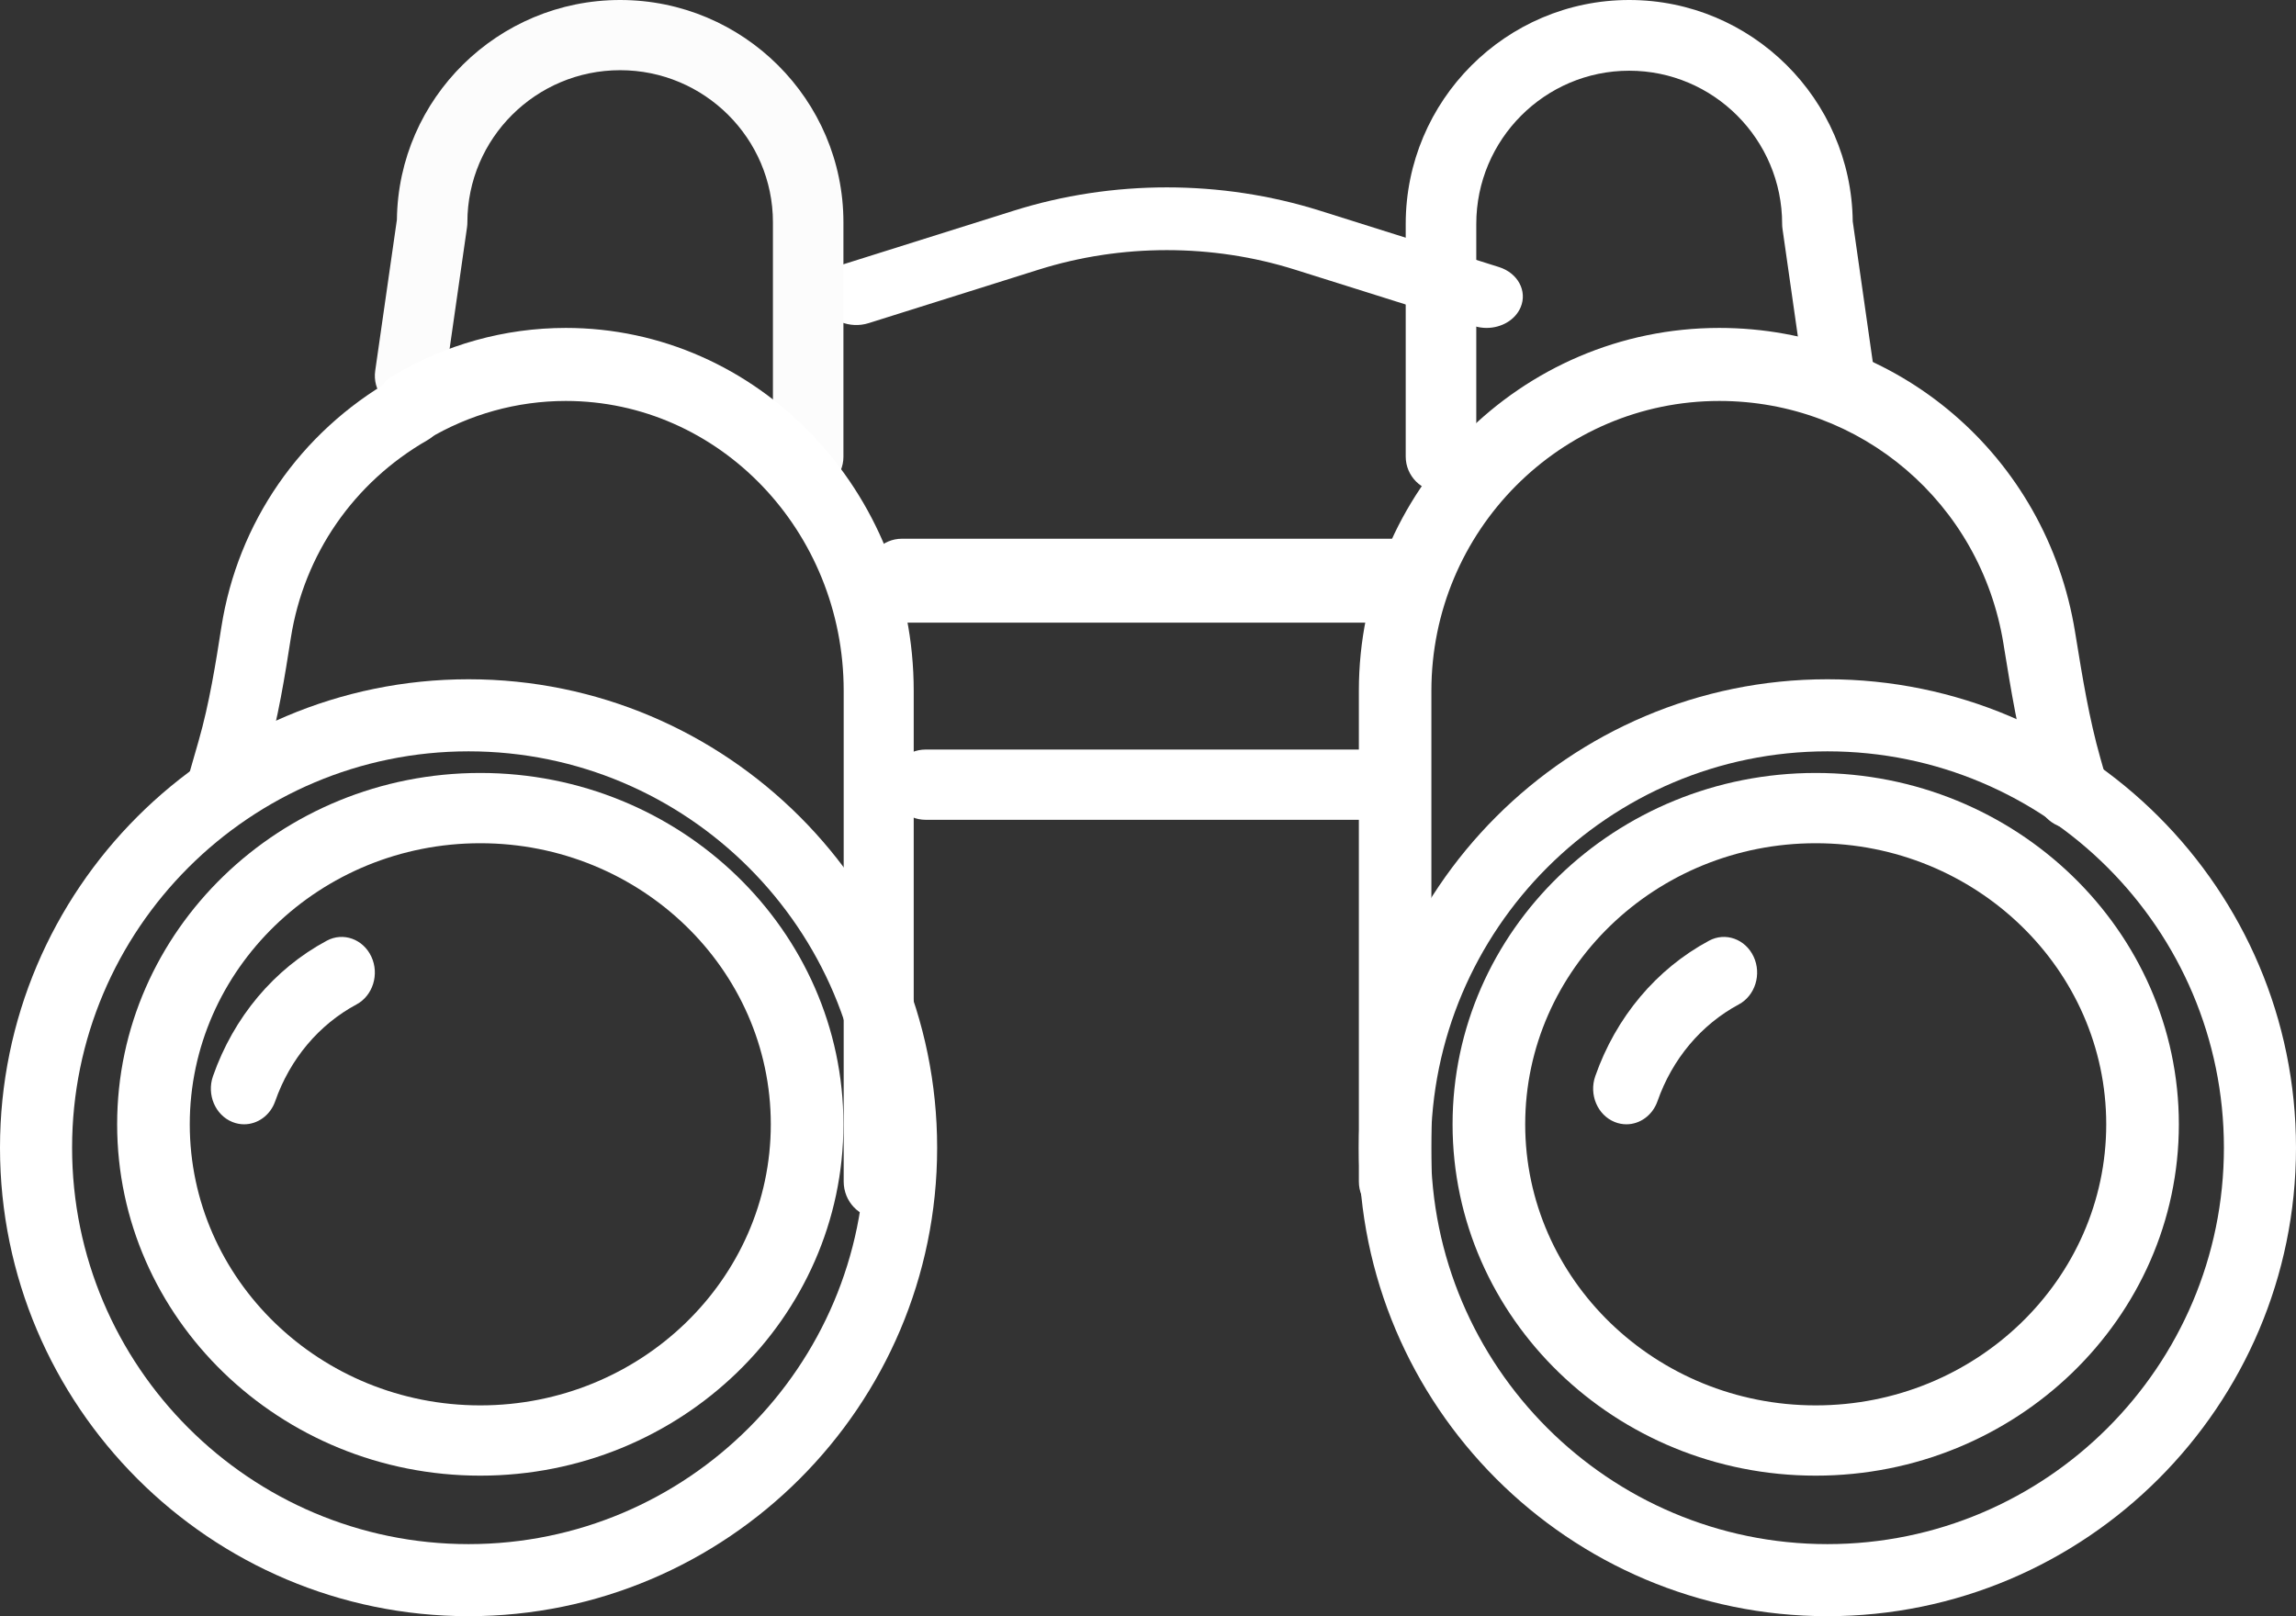 <?xml version="1.0" encoding="UTF-8"?>
<svg width="98px" height="69px" viewBox="0 0 98 69" version="1.1" xmlns="http://www.w3.org/2000/svg" xmlns:xlink="http://www.w3.org/1999/xlink">
    <rect x="0" y="0" width="98" height="69" fill="#333333" stroke="none"/>
    <!-- Generator: Sketch 48.2 (47327) - http://www.bohemiancoding.com/sketch -->
    <title>binoculars</title>
    <desc>Created with Sketch.</desc>
    <defs></defs>
    <g id="Landing" stroke="none" stroke-width="1" fill="none" fill-rule="evenodd" transform="translate(-211, -3174)">
        <g id="binoculars" transform="translate(211, 3174)" fill-rule="nonzero">
            <g id="SVGCleanerId_0" transform="translate(37, 23)" fill="#FFFFFF">
                <path d="M22.45,0.171 L1.516,0.171 C0.694,0.171 0.027,0.935 0.027,1.877 C0.027,2.82 0.694,3.584 1.516,3.584 L22.45,3.584 C23.273,3.584 23.939,2.82 23.939,1.877 C23.939,0.935 23.272,0.171 22.45,0.171 Z" id="Shape"></path>
            </g>
            <path d="M59.489,32 L39.512,32 C38.677,32 38,32.672 38,33.5 C38,34.328 38.677,35 39.512,35 L59.488,35 C60.324,35 61,34.328 61,33.5 C61,32.672 60.323,32 59.489,32 Z" id="Shape" fill="#FFFFFF"></path>
            <path d="M63.98,11.401 L56.332,8.993 C52.122,7.669 47.486,7.669 43.276,8.993 L36.019,11.277 C35.216,11.529 34.801,12.299 35.094,12.994 C35.385,13.689 36.276,14.048 37.078,13.795 L44.334,11.512 C47.861,10.401 51.746,10.401 55.273,11.512 L62.922,13.919 C63.097,13.974 63.275,14 63.451,14 C64.083,14 64.677,13.662 64.906,13.117 C65.199,12.422 64.784,11.654 63.98,11.401 Z" id="Shape" fill="#FFFFFF"></path>
            <path d="M59.505,23 L38.495,23 C37.67,23 37,23.672 37,24.5 C37,25.328 37.67,26 38.495,26 L59.505,26 C60.331,26 61,25.328 61,24.5 C61,23.672 60.33,23 59.505,23 Z" id="Shape" fill="#FFFFFF"></path>
            <path d="M26.47,0 C21.253,0 17.001,4.197 16.941,9.379 L16.015,15.83 C15.897,16.649 16.469,17.408 17.292,17.525 C18.113,17.644 18.877,17.073 18.995,16.254 L19.934,9.703 C19.944,9.632 19.949,9.562 19.949,9.491 C19.949,5.91 22.874,2.997 26.47,2.997 C30.066,2.997 32.991,5.911 32.991,9.491 L32.991,19.502 C32.991,20.329 33.665,21 34.495,21 C35.326,21 36,20.329 36,19.502 L36,9.491 C36,4.257 31.724,0 26.47,0 Z" id="Shape" fill="#FCFCFC"></path>
            <path d="M18.8,16.749 C18.387,16.034 17.47,15.788 16.751,16.2 C12.811,18.46 10.15,22.311 9.45,26.766 C9.211,28.293 8.939,30.023 8.476,31.637 L8.058,33.094 C7.831,33.888 8.292,34.715 9.089,34.942 C9.226,34.981 9.365,35 9.502,35 C10.154,35 10.755,34.572 10.943,33.914 L11.361,32.457 C11.876,30.666 12.163,28.838 12.415,27.227 C12.974,23.67 15.1,20.594 18.249,18.789 C18.966,18.378 19.213,17.464 18.8,16.749 Z" id="Shape" fill="#FFFFFF"></path>
            <path d="M24.149,14 C21.549,14 18.99,14.712 16.749,16.058 C16.034,16.487 15.788,17.441 16.2,18.187 C16.611,18.933 17.525,19.188 18.24,18.76 C20.028,17.686 22.071,17.118 24.149,17.118 C30.69,17.118 36.011,22.669 36.011,29.492 L36.011,50.441 C36.011,51.302 36.681,52 37.506,52 C38.331,52 39,51.303 39,50.441 L39,29.492 C39,20.95 32.338,14 24.149,14 Z" id="Shape" fill="#FFFFFF"></path>
            <path d="M20,29 C8.973,29 0,37.972 0,49 C0,60.028 8.973,69 20,69 C31.027,69 40,60.028 40,49 C40,37.972 31.028,29 20,29 Z M20,65.923 C10.668,65.923 3.077,58.332 3.077,49 C3.077,39.668 10.668,32.077 20,32.077 C29.332,32.077 36.923,39.668 36.923,49 C36.923,58.332 29.332,65.923 20,65.923 Z" id="Shape" fill="#FFFFFF"></path>
            <path d="M20.5,33 C11.953,33 5,39.729 5,48 C5,56.271 11.953,63 20.5,63 C29.047,63 36,56.271 36,48 C36,39.729 29.047,33 20.5,33 Z M20.5,60 C13.663,60 8.1,54.617 8.1,48 C8.1,41.383 13.663,36 20.5,36 C27.337,36 32.9,41.383 32.9,48 C32.9,54.617 27.337,60 20.5,60 Z" id="Shape" fill="#FFFFFF"></path>
            <path d="M15.85,40.841 C15.498,40.09 14.647,39.784 13.947,40.162 C11.698,41.369 9.974,43.423 9.091,45.944 C8.816,46.73 9.187,47.607 9.92,47.902 C10.084,47.968 10.253,48 10.418,48 C10.992,48 11.533,47.623 11.746,47.015 C12.377,45.212 13.609,43.745 15.217,42.882 C15.917,42.506 16.2,41.591 15.85,40.841 Z" id="Shape" fill="#FFFFFF"></path>
            <path d="M79.985,15.8 L79.08,9.45 C79.02,4.229 74.764,0 69.54,0 C64.28,0 60,4.29 60,9.562 L60,19.49 C60,20.324 60.675,21 61.506,21 C62.338,21 63.012,20.324 63.012,19.49 L63.012,9.562 C63.012,5.955 65.94,3.019 69.54,3.019 C73.139,3.019 76.067,5.955 76.067,9.562 C76.067,9.634 76.072,9.705 76.083,9.776 L77.004,16.228 C77.123,17.053 77.895,17.627 78.708,17.508 C79.531,17.39 80.102,16.626 79.985,15.8 Z" id="Shape" fill="#FFFFFF"></path>
            <path d="M89.94,33.391 L89.651,32.371 C89.17,30.676 88.889,28.944 88.591,27.109 L88.57,26.981 C87.353,19.459 80.967,14 73.386,14 C64.902,14 58,20.95 58,29.492 L58,50.441 C58,51.302 58.694,52 59.548,52 C60.403,52 61.096,51.303 61.096,50.441 L61.096,29.492 C61.096,22.669 66.608,17.118 73.385,17.118 C79.44,17.118 84.541,21.478 85.514,27.484 L85.534,27.611 C85.833,29.453 86.142,31.359 86.673,33.228 L86.962,34.247 C87.196,35.075 88.053,35.555 88.876,35.318 C89.699,35.081 90.175,34.219 89.94,33.391 Z" id="Shape" fill="#FFFFFF"></path>
            <path d="M78,29 C66.971,29 58,37.972 58,49 C58,60.028 66.972,69 78,69 C89.028,69 98,60.028 98,49 C98,37.972 89.029,29 78,29 Z M78,65.923 C68.668,65.923 61.077,58.332 61.077,49 C61.077,39.668 68.668,32.077 78,32.077 C87.332,32.077 94.923,39.668 94.923,49 C94.923,58.332 87.332,65.923 78,65.923 Z" id="Shape" fill="#FFFFFF"></path>
            <path d="M77.5,33 C68.953,33 62,39.729 62,48 C62,56.271 68.953,63 77.5,63 C86.047,63 93,56.271 93,48 C93,39.729 86.047,33 77.5,33 Z M77.5,60 C70.663,60 65.1,54.617 65.1,48 C65.1,41.383 70.663,36 77.5,36 C84.337,36 89.9,41.383 89.9,48 C89.9,54.617 84.337,60 77.5,60 Z" id="Shape" fill="#FFFFFF"></path>
            <path d="M74.849,40.841 C74.498,40.09 73.646,39.784 72.946,40.162 C70.697,41.37 68.973,43.424 68.091,45.944 C67.815,46.73 68.187,47.607 68.92,47.902 C69.084,47.968 69.253,48 69.418,48 C69.992,48 70.532,47.623 70.746,47.015 C71.377,45.212 72.609,43.745 74.216,42.882 C74.917,42.506 75.2,41.591 74.849,40.841 Z" id="Shape" fill="#FFFFFF"></path>
        </g>
    </g>
</svg>